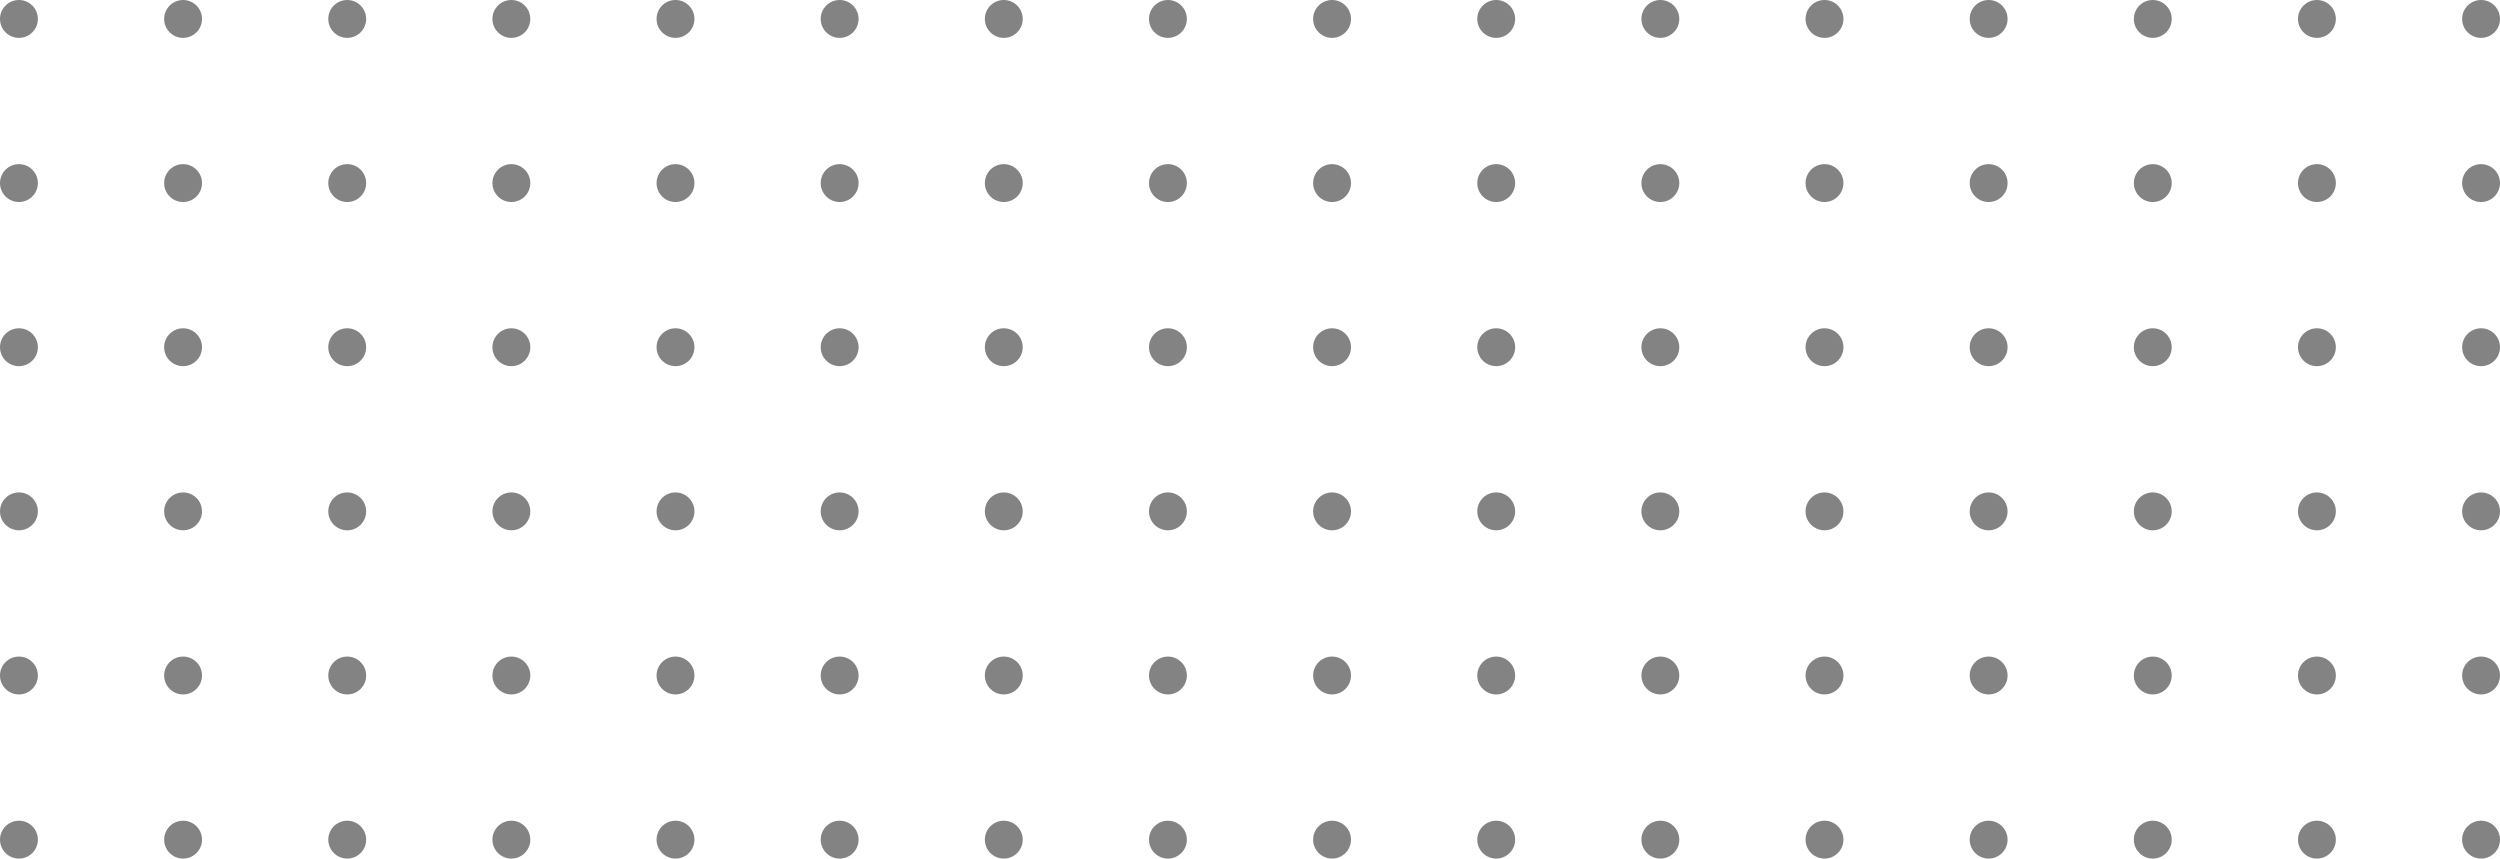 <svg width="198" height="68" viewBox="0 0 198 68" fill="none" xmlns="http://www.w3.org/2000/svg">
<circle cx="1.5" cy="1.5" r="1.5" fill="#838383"/>
<circle cx="27.5" cy="1.5" r="1.5" fill="#838383"/>
<circle cx="14.5" cy="1.5" r="1.5" fill="#838383"/>
<circle cx="40.5" cy="1.5" r="1.5" fill="#838383"/>
<circle cx="53.5" cy="1.5" r="1.5" fill="#838383"/>
<circle cx="79.5" cy="1.5" r="1.5" fill="#838383"/>
<circle cx="66.5" cy="1.5" r="1.5" fill="#838383"/>
<circle cx="92.5" cy="1.5" r="1.5" fill="#838383"/>
<circle cx="1.5" cy="14.5" r="1.5" fill="#838383"/>
<circle cx="27.5" cy="14.5" r="1.5" fill="#838383"/>
<circle cx="14.5" cy="14.5" r="1.5" fill="#838383"/>
<circle cx="40.5" cy="14.5" r="1.5" fill="#838383"/>
<circle cx="53.5" cy="14.5" r="1.5" fill="#838383"/>
<circle cx="79.5" cy="14.5" r="1.5" fill="#838383"/>
<circle cx="66.5" cy="14.5" r="1.5" fill="#838383"/>
<circle cx="92.5" cy="14.5" r="1.5" fill="#838383"/>
<circle cx="1.5" cy="27.5" r="1.5" fill="#838383"/>
<circle cx="27.5" cy="27.5" r="1.5" fill="#838383"/>
<circle cx="14.5" cy="27.5" r="1.5" fill="#838383"/>
<circle cx="40.5" cy="27.5" r="1.5" fill="#838383"/>
<circle cx="53.5" cy="27.5" r="1.5" fill="#838383"/>
<circle cx="79.5" cy="27.5" r="1.5" fill="#838383"/>
<circle cx="66.5" cy="27.5" r="1.5" fill="#838383"/>
<circle cx="92.5" cy="27.5" r="1.5" fill="#838383"/>
<circle cx="105.5" cy="1.5" r="1.5" fill="#838383"/>
<circle cx="131.5" cy="1.5" r="1.5" fill="#838383"/>
<circle cx="118.5" cy="1.5" r="1.5" fill="#838383"/>
<circle cx="144.5" cy="1.5" r="1.5" fill="#838383"/>
<circle cx="157.5" cy="1.5" r="1.5" fill="#838383"/>
<circle cx="183.5" cy="1.5" r="1.5" fill="#838383"/>
<circle cx="170.5" cy="1.5" r="1.5" fill="#838383"/>
<circle cx="196.5" cy="1.5" r="1.5" fill="#838383"/>
<circle cx="105.5" cy="14.5" r="1.5" fill="#838383"/>
<circle cx="131.5" cy="14.5" r="1.5" fill="#838383"/>
<circle cx="118.5" cy="14.5" r="1.5" fill="#838383"/>
<circle cx="144.5" cy="14.5" r="1.5" fill="#838383"/>
<circle cx="157.5" cy="14.5" r="1.5" fill="#838383"/>
<circle cx="183.5" cy="14.5" r="1.5" fill="#838383"/>
<circle cx="170.5" cy="14.5" r="1.5" fill="#838383"/>
<circle cx="196.5" cy="14.5" r="1.5" fill="#838383"/>
<circle cx="105.5" cy="27.5" r="1.5" fill="#838383"/>
<circle cx="131.5" cy="27.5" r="1.5" fill="#838383"/>
<circle cx="118.5" cy="27.5" r="1.5" fill="#838383"/>
<circle cx="144.5" cy="27.5" r="1.5" fill="#838383"/>
<circle cx="157.5" cy="27.5" r="1.5" fill="#838383"/>
<circle cx="183.5" cy="27.5" r="1.5" fill="#838383"/>
<circle cx="170.5" cy="27.5" r="1.5" fill="#838383"/>
<circle cx="196.5" cy="27.5" r="1.5" fill="#838383"/>
<circle cx="1.5" cy="40.5" r="1.5" fill="#838383"/>
<circle cx="27.5" cy="40.5" r="1.5" fill="#838383"/>
<circle cx="14.5" cy="40.5" r="1.5" fill="#838383"/>
<circle cx="40.5" cy="40.5" r="1.5" fill="#838383"/>
<circle cx="53.5" cy="40.5" r="1.5" fill="#838383"/>
<circle cx="79.5" cy="40.5" r="1.5" fill="#838383"/>
<circle cx="66.5" cy="40.5" r="1.5" fill="#838383"/>
<circle cx="92.5" cy="40.5" r="1.5" fill="#838383"/>
<circle cx="1.5" cy="53.5" r="1.5" fill="#838383"/>
<circle cx="27.5" cy="53.5" r="1.5" fill="#838383"/>
<circle cx="14.5" cy="53.5" r="1.5" fill="#838383"/>
<circle cx="40.5" cy="53.5" r="1.5" fill="#838383"/>
<circle cx="53.5" cy="53.5" r="1.5" fill="#838383"/>
<circle cx="79.5" cy="53.5" r="1.5" fill="#838383"/>
<circle cx="66.5" cy="53.5" r="1.5" fill="#838383"/>
<circle cx="92.5" cy="53.5" r="1.5" fill="#838383"/>
<circle cx="1.5" cy="66.5" r="1.5" fill="#838383"/>
<circle cx="27.5" cy="66.5" r="1.5" fill="#838383"/>
<circle cx="14.5" cy="66.5" r="1.5" fill="#838383"/>
<circle cx="40.5" cy="66.5" r="1.5" fill="#838383"/>
<circle cx="53.5" cy="66.5" r="1.5" fill="#838383"/>
<circle cx="79.5" cy="66.5" r="1.5" fill="#838383"/>
<circle cx="66.5" cy="66.5" r="1.5" fill="#838383"/>
<circle cx="92.5" cy="66.5" r="1.5" fill="#838383"/>
<circle cx="105.5" cy="40.5" r="1.5" fill="#838383"/>
<circle cx="131.5" cy="40.5" r="1.5" fill="#838383"/>
<circle cx="118.5" cy="40.5" r="1.5" fill="#838383"/>
<circle cx="144.5" cy="40.5" r="1.5" fill="#838383"/>
<circle cx="157.5" cy="40.5" r="1.5" fill="#838383"/>
<circle cx="183.5" cy="40.5" r="1.5" fill="#838383"/>
<circle cx="170.5" cy="40.5" r="1.5" fill="#838383"/>
<circle cx="196.5" cy="40.5" r="1.5" fill="#838383"/>
<circle cx="105.5" cy="53.5" r="1.5" fill="#838383"/>
<circle cx="131.5" cy="53.5" r="1.5" fill="#838383"/>
<circle cx="118.5" cy="53.5" r="1.5" fill="#838383"/>
<circle cx="144.5" cy="53.5" r="1.5" fill="#838383"/>
<circle cx="157.5" cy="53.5" r="1.5" fill="#838383"/>
<circle cx="183.5" cy="53.5" r="1.5" fill="#838383"/>
<circle cx="170.5" cy="53.5" r="1.5" fill="#838383"/>
<circle cx="196.5" cy="53.5" r="1.5" fill="#838383"/>
<circle cx="105.5" cy="66.5" r="1.5" fill="#838383"/>
<circle cx="131.5" cy="66.5" r="1.5" fill="#838383"/>
<circle cx="118.5" cy="66.5" r="1.5" fill="#838383"/>
<circle cx="144.5" cy="66.5" r="1.5" fill="#838383"/>
<circle cx="157.5" cy="66.5" r="1.5" fill="#838383"/>
<circle cx="183.5" cy="66.5" r="1.5" fill="#838383"/>
<circle cx="170.5" cy="66.5" r="1.5" fill="#838383"/>
<circle cx="196.5" cy="66.5" r="1.5" fill="#838383"/>
</svg>
